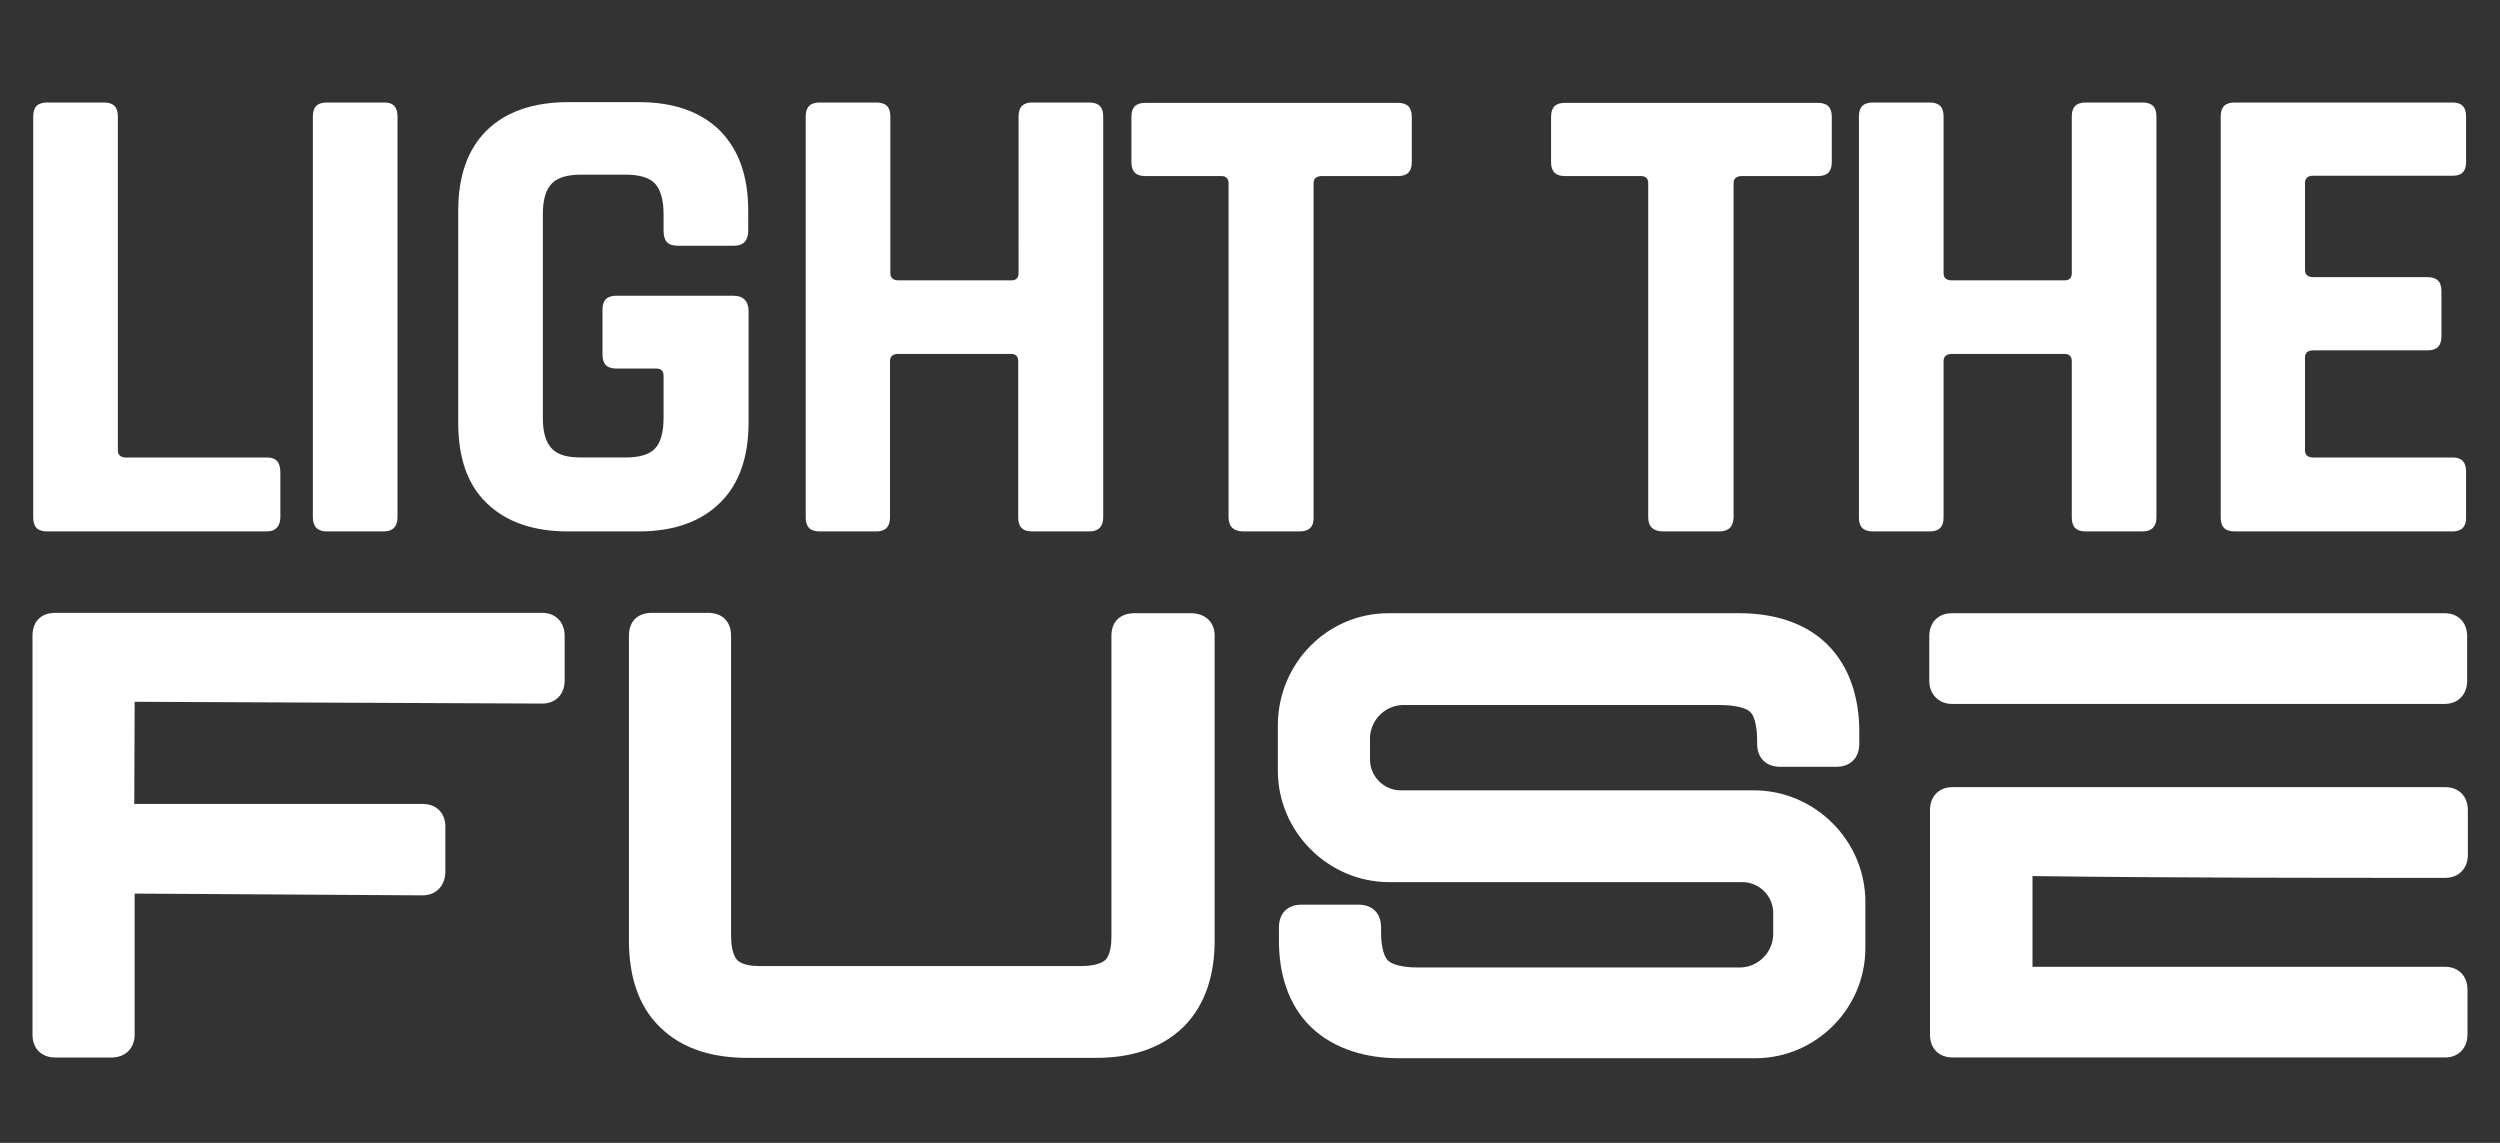 <?xml version="1.0" encoding="utf-8"?>
<!-- Generator: Adobe Illustrator 22.1.0, SVG Export Plug-In . SVG Version: 6.00 Build 0)  -->
<svg version="1.1" baseProfile="basic" id="Layer_1"
	 xmlns="http://www.w3.org/2000/svg" xmlns:xlink="http://www.w3.org/1999/xlink" x="0px" y="0px" viewBox="0 0 700 320"
	 xml:space="preserve">
<rect x="0" y="0" width="700" height="320" fill="#333333" stroke="none"/>
<style type="text/css">
	.st0{fill:#FFFFFF;}
</style>
<g>
	<path class="st0" d="M388.8,171.7H487c9,0,18.1,2.3,24.6,8.7s9,15.4,9,24.4v3.5c0,3.9-2.5,6.4-6.4,6.4h-15.8
		c-3.9,0-6.4-2.5-6.4-6.4v-1.1c0-2.1-0.3-6.4-2-7.9c-1.7-1.6-6.3-1.9-8.4-1.9H393c-5.2,0-9.4,4.3-9.4,9.4v5.9c0,4.7,3.9,8.6,8.6,8.6
		c32.9,0,66,0,98.9,0c17.1,0,31.2,14.1,31.2,31.2v13c0,16.9-13.9,30.8-30.8,30.8h-99.9c-8.8,0-17.9-2.4-24.5-8.7
		c-6.6-6.4-9-15.3-9-24.2v-3.7c0-4,2.4-6.4,6.4-6.4h15.8c4,0,6.4,2.4,6.4,6.4v1.5c0,2.1,0.3,6.2,2,7.8c1.9,1.7,6.2,1.9,8.4,1.9h90
		c5.2,0,9.4-4.3,9.4-9.4v-5.9c0-4.7-3.9-8.6-8.6-8.6c-32.9,0-66,0-98.9,0c-17.1,0-31.2-14.1-31.2-31.2v-13
		C358,185.5,371.8,171.7,388.8,171.7 M684.5,171.7c3.9,0,6.3,2.7,6.3,6.4v12.6c0,3.7-2.5,6.4-6.3,6.4c-46.1,0-92,0-138,0
		c-3.7,0-6.3-2.8-6.3-6.4v-12.6c0-3.7,2.4-6.4,6.3-6.4C592.6,171.7,638.6,171.7,684.5,171.7z M569,270.7h115.6
		c3.9,0,6.3,2.7,6.3,6.4v12.6c0,3.7-2.5,6.4-6.3,6.4H546.8c-3.9,0-6.4-2.5-6.4-6.4c0-21,0-41.9,0-62.9c0-3.7,2.4-6.4,6.3-6.4
		c46.1,0,92,0,138,0c3.9,0,6.3,2.7,6.3,6.4v12.6c0,3.7-2.5,6.4-6.3,6.4c-38.7,0-77.3,0-115.6-0.5v25.4H569z M37.6,225.1h80.7
		c3.9,0,6.4,2.5,6.4,6.4V244c0,3.9-2.5,6.7-6.4,6.7l-80.6-0.5v39.5c0,3.9-2.7,6.4-6.4,6.4H15.5c-3.9,0-6.4-2.5-6.4-6.4V178
		c0-4,2.4-6.4,6.4-6.4h136.3c3.9,0,6.3,2.7,6.3,6.4v12.6c0,3.7-2.4,6.4-6.3,6.4l-114.1-0.5L37.6,225.1z M317.7,171.7h15.7
		c3.9,0,6.7,2.3,6.7,6.3v85.4c0,9-2.3,17.8-8.8,24.2c-6.6,6.4-15.4,8.6-24.4,8.6h-97.6c-9,0-17.9-2.1-24.5-8.6
		c-6.6-6.4-8.7-15.3-8.7-24.4V178c0-4,2.4-6.4,6.4-6.4h15.8c4,0,6.4,2.5,6.4,6.4v84.1c0,2,0.3,5.2,1.7,6.7c1.5,1.5,4.4,1.7,6.4,1.7
		h90c2,0,5.1-0.3,6.7-1.7c1.5-1.5,1.7-4.7,1.7-6.7V178C311.2,174.1,313.6,171.7,317.7,171.7z"/>
	<path class="st0" d="M111.3,32.6v112.3c0,2.5-1.3,3.9-3.9,3.9H91.5c-2.5,0-3.9-1.3-3.9-3.9V32.6c0-2.7,1.3-3.9,3.9-3.9h15.9
		C110,28.6,111.3,29.9,111.3,32.6 M178.9,148.8h-19.8c-9.9,0-17.4-2.7-22.8-7.9c-5.4-5.2-8-12.7-8-22.6V59.1c0-9.9,2.7-17.4,8-22.6
		s13-7.9,22.8-7.9h19.8c9.8,0,17.3,2.7,22.6,7.9c5.4,5.4,8,12.9,8,22.5v5.6c0,2.7-1.3,4.2-3.9,4.2h-15.9c-2.7,0-3.9-1.3-3.9-4.2
		v-4.6c0-4-0.8-6.8-2.4-8.6c-1.6-1.7-4.4-2.5-8.4-2.5h-12.2c-3.9,0-6.7,0.8-8.3,2.5c-1.7,1.7-2.5,4.6-2.5,8.6v57
		c0,4,0.8,6.8,2.5,8.6s4.4,2.5,8.3,2.5h12.2c4,0,6.8-0.8,8.4-2.5c1.6-1.7,2.4-4.6,2.4-8.6v-11.8c0-1.3-0.7-2-2-2h-11.2
		c-2.7,0-3.9-1.3-3.9-3.9V86.7c0-2.7,1.3-3.9,3.9-3.9h32.7c2.8,0,4.3,1.5,4.3,4.3v31.2c0,9.8-2.7,17.3-8,22.5
		C196.2,146.1,188.6,148.8,178.9,148.8z M245.4,148.8h-15.9c-2.7,0-3.9-1.3-3.9-3.9V32.6c0-2.7,1.3-3.9,3.9-3.9h15.9
		c2.7,0,3.9,1.3,3.9,3.9v43.9c0,1.3,0.8,2,2.3,2h31.6c1.3,0,2-0.7,2-2V32.6c0-2.7,1.3-3.9,3.9-3.9h15.9c2.7,0,3.9,1.3,3.9,3.9v112.3
		c0,2.5-1.3,3.9-3.9,3.9H289c-2.7,0-3.9-1.3-3.9-3.9v-43.8c0-1.3-0.7-2-2-2h-31.6c-1.5,0-2.3,0.7-2.3,2v43.8
		C249.2,147.5,247.9,148.8,245.4,148.8z M363.9,148.8h-15.7c-2.7,0-4.2-1.3-4.2-3.9V51.3c0-1.3-0.7-2-2-2h-21.3
		c-2.7,0-3.9-1.3-3.9-3.9V32.7c0-2.7,1.3-3.9,3.9-3.9h70.7c2.7,0,3.9,1.3,3.9,3.9v12.7c0,2.7-1.3,3.9-3.9,3.9h-21.3
		c-1.5,0-2.3,0.7-2.3,2v93.6C367.9,147.5,366.5,148.8,363.9,148.8z M481.4,148.8h-15.7c-2.7,0-4.2-1.3-4.2-3.9V51.3c0-1.3-0.7-2-2-2
		h-21.3c-2.7,0-3.9-1.3-3.9-3.9V32.7c0-2.7,1.3-3.9,3.9-3.9H509c2.7,0,3.9,1.3,3.9,3.9v12.7c0,2.7-1.3,3.9-3.9,3.9h-21.3
		c-1.5,0-2.3,0.7-2.3,2v93.6C485.3,147.5,484,148.8,481.4,148.8z M540.3,148.8h-15.9c-2.7,0-3.9-1.3-3.9-3.9V32.6
		c0-2.7,1.3-3.9,3.9-3.9h15.9c2.7,0,3.9,1.3,3.9,3.9v43.9c0,1.3,0.8,2,2.3,2h31.6c1.3,0,2-0.7,2-2V32.6c0-2.7,1.3-3.9,3.9-3.9h15.9
		c2.7,0,3.9,1.3,3.9,3.9v112.3c0,2.5-1.3,3.9-3.9,3.9H584c-2.7,0-3.9-1.3-3.9-3.9v-43.8c0-1.3-0.7-2-2-2h-31.6c-1.5,0-2.3,0.7-2.3,2
		v43.8C544.2,147.5,543,148.8,540.3,148.8z M686.8,148.8h-61.1c-2.7,0-3.9-1.3-3.9-3.9V32.6c0-2.7,1.3-3.9,3.9-3.9h61.1
		c2.5,0,3.7,1.3,3.7,3.9v12.7c0,2.7-1.2,3.9-3.7,3.9h-39.1c-1.5,0-2.3,0.7-2.3,2v24.4c0,1.3,0.8,2,2.3,2h32c2.7,0,3.9,1.3,3.9,3.9
		v12.7c0,2.7-1.3,3.9-3.9,3.9h-32c-1.5,0-2.3,0.7-2.3,2v26c0,1.3,0.8,2,2.3,2h39.1c2.5,0,3.7,1.3,3.7,3.9v12.7
		C690.6,147.5,689.2,148.8,686.8,148.8z M74.6,148.8H13.2c-2.7,0-3.9-1.3-3.9-3.9V32.6c0-2.7,1.3-3.9,3.9-3.9h15.9
		c2.7,0,3.9,1.3,3.9,3.9v93.5c0,1.3,0.8,2,2.3,2h39.5c2.5,0,3.7,1.3,3.7,4.2v12.7C78.4,147.5,77.1,148.8,74.6,148.8z"/>
</g>
</svg>
